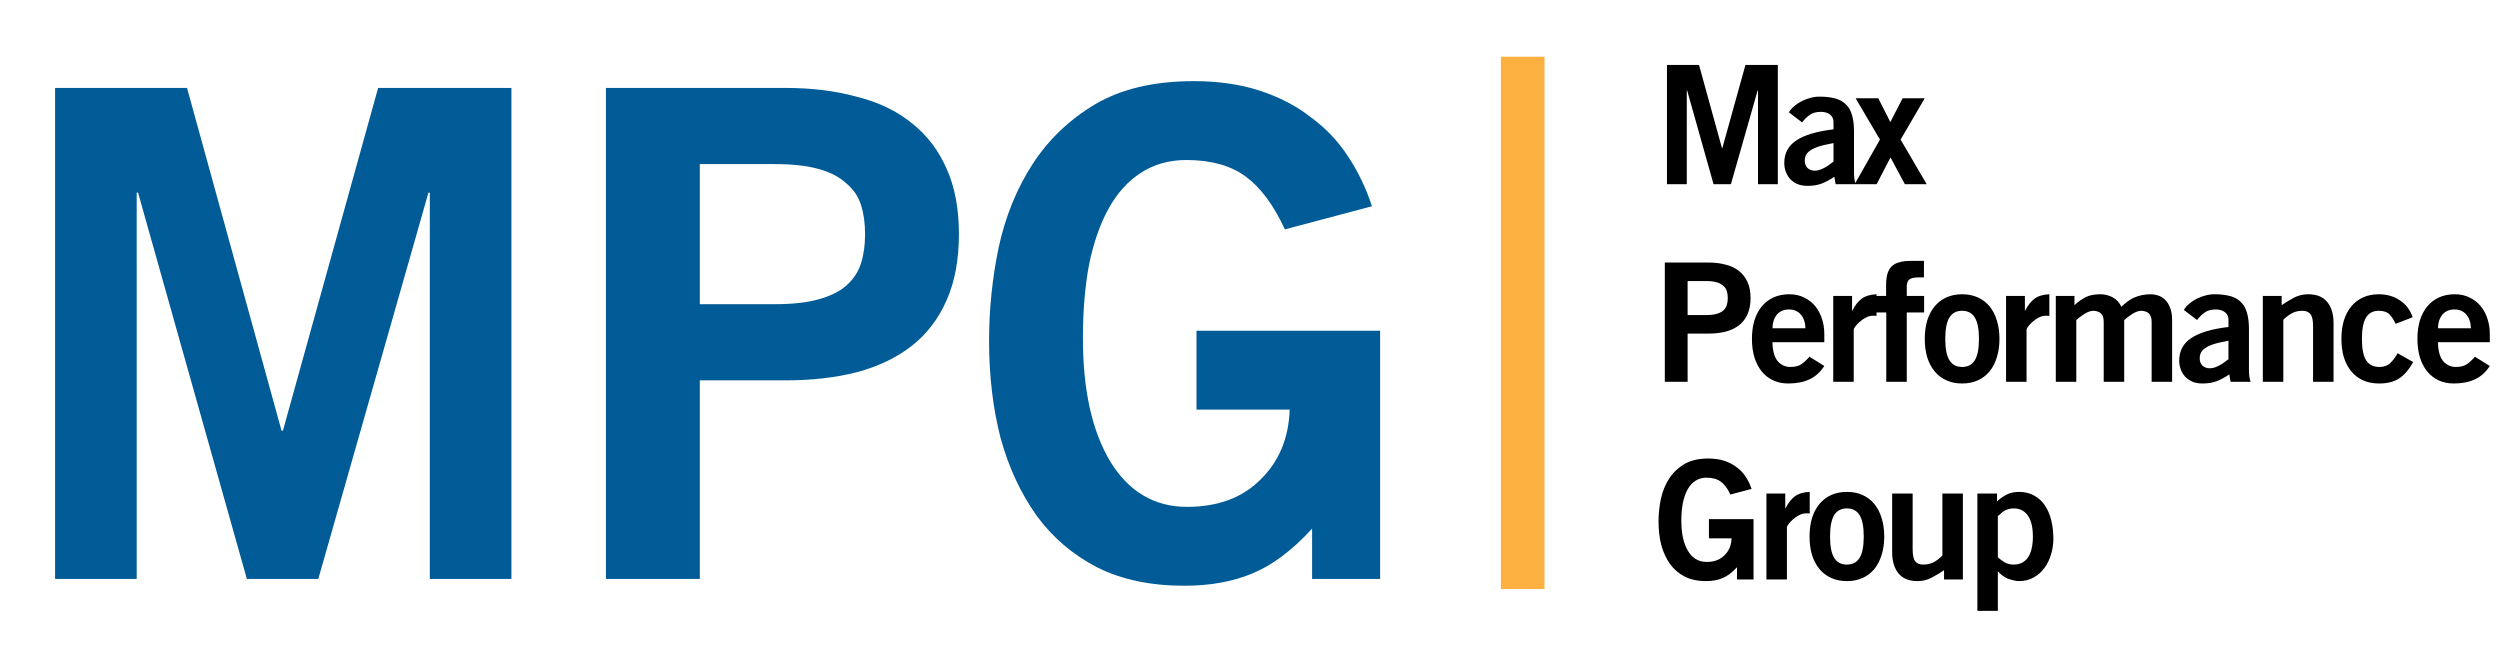 <svg width="285" height="74" viewBox="0 0 285 74" fill="none" xmlns="http://www.w3.org/2000/svg">
<path d="M6.28 66V10.024H21.32L32.097 49.099H32.252L43.106 10.024H58.302V66H48.998V21.963H48.843L36.284 66H28.143L15.738 21.963H15.583V66H6.28ZM79.778 34.678H88.306C90.322 34.678 91.976 34.497 93.268 34.136C94.612 33.774 95.672 33.257 96.447 32.585C97.274 31.861 97.842 31.009 98.153 30.026C98.463 29.044 98.618 27.933 98.618 26.693C98.618 25.452 98.463 24.341 98.153 23.359C97.842 22.377 97.274 21.55 96.447 20.878C95.672 20.154 94.612 19.612 93.268 19.25C91.976 18.888 90.322 18.707 88.306 18.707H79.778V34.678ZM69.079 66V10.024H89.547C92.545 10.024 95.258 10.36 97.687 11.032C100.168 11.652 102.262 12.66 103.967 14.056C105.673 15.399 106.991 17.131 107.921 19.25C108.852 21.317 109.317 23.798 109.317 26.693C109.317 29.587 108.852 32.094 107.921 34.213C106.991 36.332 105.673 38.064 103.967 39.407C102.262 40.751 100.168 41.759 97.687 42.431C95.258 43.051 92.545 43.361 89.547 43.361H79.778V66H69.079ZM146.479 26.15C145.186 23.359 143.688 21.343 141.982 20.103C140.276 18.862 138.028 18.242 135.237 18.242C133.273 18.242 131.541 18.733 130.042 19.715C128.595 20.645 127.381 21.989 126.399 23.747C125.417 25.504 124.667 27.649 124.15 30.181C123.685 32.663 123.452 35.453 123.452 38.555C123.452 44.447 124.486 49.124 126.554 52.587C128.673 56.05 131.593 57.782 135.314 57.782C138.829 57.782 141.62 56.748 143.688 54.681C145.807 52.613 146.918 49.952 147.021 46.695H136.4V37.702H157.333V66H149.58V60.263C147.306 62.744 145.031 64.449 142.757 65.38C140.535 66.31 137.95 66.775 135.004 66.775C131.18 66.775 127.872 66.078 125.081 64.682C122.289 63.235 119.989 61.271 118.18 58.79C116.371 56.257 115.002 53.311 114.071 49.952C113.193 46.54 112.753 42.845 112.753 38.865C112.753 35.298 113.115 31.758 113.839 28.243C114.614 24.677 115.906 21.498 117.715 18.707C119.524 15.916 121.902 13.642 124.848 11.885C127.846 10.127 131.593 9.249 136.09 9.249C138.881 9.249 141.388 9.61 143.61 10.334C145.833 11.058 147.771 12.066 149.425 13.358C151.13 14.598 152.552 16.097 153.689 17.854C154.826 19.56 155.73 21.447 156.402 23.514L146.479 26.15Z" fill="#005B97"/>
<rect width="4.974" height="60.681" transform="translate(171.099 6.466)" fill="#FCB040"/>
<path d="M190.034 21V7.401H193.688L196.306 16.894H196.344L198.981 7.401H202.672V21H200.412V10.301H200.374L197.323 21H195.345L192.331 10.301H192.294V21H190.034ZM209.02 16.31C208.631 16.385 208.242 16.467 207.852 16.555C207.463 16.643 207.112 16.762 206.798 16.913C206.484 17.051 206.226 17.233 206.025 17.459C205.837 17.685 205.743 17.967 205.743 18.306C205.743 18.671 205.85 18.953 206.063 19.154C206.276 19.355 206.546 19.456 206.873 19.456C207.061 19.456 207.256 19.424 207.457 19.361C207.658 19.286 207.852 19.198 208.041 19.098C208.229 18.997 208.405 18.884 208.568 18.759C208.744 18.633 208.895 18.52 209.02 18.419V16.31ZM209.265 21L209.114 20.152C208.637 20.479 208.16 20.736 207.683 20.925C207.218 21.101 206.678 21.188 206.063 21.188C205.623 21.188 205.234 21.119 204.895 20.981C204.569 20.831 204.292 20.636 204.066 20.397C203.853 20.146 203.69 19.87 203.577 19.569C203.464 19.255 203.407 18.928 203.407 18.589C203.407 17.471 203.865 16.611 204.782 16.009C205.699 15.393 207.112 14.973 209.02 14.746V13.918C209.02 13.541 208.882 13.252 208.606 13.051C208.342 12.85 208.003 12.75 207.589 12.75C207.036 12.75 206.597 12.876 206.27 13.127C205.944 13.365 205.667 13.642 205.441 13.955L203.935 12.806C204.085 12.543 204.292 12.304 204.556 12.091C204.82 11.865 205.115 11.67 205.441 11.507C205.78 11.344 206.132 11.218 206.496 11.13C206.86 11.042 207.225 11.004 207.589 11.017C208.242 11.03 208.807 11.105 209.284 11.243C209.761 11.381 210.15 11.607 210.452 11.921C210.766 12.223 210.992 12.624 211.13 13.127C211.281 13.629 211.356 14.244 211.356 14.973V19.587C211.356 19.838 211.368 20.083 211.394 20.322C211.419 20.561 211.469 20.787 211.544 21H209.265ZM214.313 15.914L211.544 11.205H214.125L215.5 13.918L216.894 11.205H219.418L216.668 15.914L219.644 21H217.157L215.519 17.949L213.936 21H211.431L214.313 15.914Z" fill="black"/>
<path d="M192.388 35.919H194.46C194.95 35.919 195.352 35.875 195.665 35.787C195.992 35.699 196.249 35.574 196.438 35.41C196.639 35.235 196.777 35.028 196.852 34.789C196.927 34.55 196.965 34.28 196.965 33.979C196.965 33.678 196.927 33.408 196.852 33.169C196.777 32.931 196.639 32.73 196.438 32.566C196.249 32.391 195.992 32.259 195.665 32.171C195.352 32.083 194.95 32.039 194.46 32.039H192.388V35.919ZM189.789 43.529V29.929H194.761C195.49 29.929 196.149 30.011 196.739 30.174C197.342 30.325 197.85 30.57 198.265 30.909C198.679 31.235 198.999 31.656 199.225 32.171C199.451 32.673 199.564 33.276 199.564 33.979C199.564 34.682 199.451 35.291 199.225 35.806C198.999 36.321 198.679 36.742 198.265 37.068C197.85 37.395 197.342 37.639 196.739 37.803C196.149 37.953 195.49 38.029 194.761 38.029H192.388V43.529H189.789ZM205.824 37.426C205.799 36.748 205.617 36.221 205.278 35.844C204.951 35.467 204.506 35.279 203.941 35.279C203.375 35.279 202.923 35.467 202.584 35.844C202.258 36.221 202.082 36.748 202.057 37.426H205.824ZM202.057 39.008C202.082 40.025 202.289 40.754 202.679 41.193C203.068 41.62 203.539 41.834 204.091 41.834C204.631 41.834 205.058 41.727 205.372 41.513C205.686 41.287 205.987 41.005 206.276 40.666L207.971 41.721C207.519 42.424 206.954 42.932 206.276 43.246C205.611 43.56 204.807 43.717 203.865 43.717C203.225 43.717 202.647 43.598 202.132 43.359C201.63 43.121 201.197 42.782 200.833 42.342C200.481 41.903 200.205 41.369 200.004 40.741C199.816 40.113 199.721 39.41 199.721 38.632C199.721 37.853 199.816 37.15 200.004 36.522C200.205 35.894 200.487 35.36 200.851 34.921C201.216 34.481 201.661 34.142 202.189 33.904C202.716 33.665 203.313 33.546 203.978 33.546C204.619 33.546 205.184 33.671 205.673 33.922C206.176 34.161 206.596 34.488 206.935 34.902C207.275 35.316 207.532 35.8 207.708 36.352C207.884 36.892 207.971 37.457 207.971 38.048V39.008H202.057ZM208.989 43.529V33.734H211.136V35.41H211.174C211.462 34.82 211.814 34.368 212.228 34.054C212.655 33.74 213.22 33.571 213.924 33.546V36.013C213.861 36.001 213.798 35.995 213.735 35.995C213.672 35.995 213.597 35.995 213.509 35.995C213.22 35.995 212.944 36.07 212.68 36.221C212.417 36.359 212.184 36.522 211.983 36.71C211.783 36.886 211.619 37.062 211.494 37.238C211.381 37.401 211.324 37.514 211.324 37.577V43.529H208.989ZM217.371 35.618V43.529H215.035V35.618H213.679V33.734H215.016V32.529C215.016 32.001 215.066 31.562 215.167 31.21C215.28 30.846 215.449 30.557 215.675 30.344C215.901 30.13 216.19 29.98 216.542 29.892C216.894 29.791 217.308 29.741 217.785 29.741H219.33V31.625H218.689C218.199 31.625 217.854 31.706 217.653 31.869C217.465 32.033 217.371 32.303 217.371 32.679V33.734H219.348V35.618H217.371ZM225.602 38.632C225.602 37.526 225.445 36.717 225.131 36.202C224.817 35.687 224.334 35.429 223.681 35.429C223.028 35.429 222.544 35.687 222.23 36.202C221.917 36.717 221.76 37.526 221.76 38.632C221.76 39.736 221.917 40.547 222.23 41.061C222.544 41.576 223.028 41.834 223.681 41.834C224.334 41.834 224.817 41.576 225.131 41.061C225.445 40.547 225.602 39.736 225.602 38.632ZM219.424 38.632C219.424 37.853 219.518 37.15 219.706 36.522C219.907 35.894 220.19 35.36 220.554 34.921C220.918 34.481 221.364 34.142 221.891 33.904C222.419 33.665 223.015 33.546 223.681 33.546C224.346 33.546 224.943 33.665 225.47 33.904C225.998 34.142 226.443 34.481 226.808 34.921C227.172 35.36 227.448 35.894 227.636 36.522C227.837 37.15 227.938 37.853 227.938 38.632C227.938 39.41 227.837 40.113 227.636 40.741C227.448 41.369 227.172 41.903 226.808 42.342C226.443 42.782 225.998 43.121 225.47 43.359C224.943 43.598 224.346 43.717 223.681 43.717C223.015 43.717 222.419 43.598 221.891 43.359C221.364 43.121 220.918 42.782 220.554 42.342C220.19 41.903 219.907 41.369 219.706 40.741C219.518 40.113 219.424 39.41 219.424 38.632ZM228.691 43.529V33.734H230.838V35.41H230.876C231.165 34.82 231.517 34.368 231.931 34.054C232.358 33.74 232.923 33.571 233.626 33.546V36.013C233.563 36.001 233.501 35.995 233.438 35.995C233.375 35.995 233.3 35.995 233.212 35.995C232.923 35.995 232.647 36.07 232.383 36.221C232.119 36.359 231.887 36.522 231.686 36.71C231.485 36.886 231.322 37.062 231.196 37.238C231.083 37.401 231.027 37.514 231.027 37.577V43.529H228.691ZM234.361 43.529V33.734H236.489V34.789C236.929 34.387 237.362 34.08 237.789 33.866C238.216 33.653 238.762 33.546 239.428 33.546C239.943 33.546 240.42 33.665 240.859 33.904C241.299 34.142 241.625 34.5 241.839 34.977C242.04 34.776 242.253 34.588 242.479 34.412C242.705 34.236 242.95 34.086 243.214 33.96C243.49 33.835 243.791 33.734 244.118 33.659C244.444 33.584 244.809 33.546 245.21 33.546C245.462 33.546 245.725 33.59 246.001 33.678C246.29 33.766 246.554 33.922 246.793 34.148C247.031 34.362 247.226 34.663 247.377 35.053C247.54 35.429 247.621 35.907 247.621 36.484V43.529H245.286V36.691C245.286 36.29 245.198 35.988 245.022 35.787C244.846 35.574 244.545 35.455 244.118 35.429C243.817 35.429 243.484 35.542 243.12 35.768C242.755 35.995 242.435 36.233 242.159 36.484V43.529H239.823V36.691C239.823 36.29 239.735 35.988 239.56 35.787C239.384 35.574 239.082 35.455 238.656 35.429C238.354 35.429 238.021 35.542 237.657 35.768C237.293 35.995 236.973 36.233 236.697 36.484V43.529H234.361ZM254.045 38.839C253.655 38.914 253.266 38.996 252.877 39.084C252.487 39.171 252.136 39.291 251.822 39.441C251.508 39.58 251.251 39.762 251.05 39.988C250.861 40.214 250.767 40.496 250.767 40.835C250.767 41.199 250.874 41.482 251.087 41.683C251.301 41.884 251.571 41.984 251.897 41.984C252.086 41.984 252.28 41.953 252.481 41.89C252.682 41.815 252.877 41.727 253.065 41.626C253.253 41.526 253.429 41.413 253.592 41.287C253.768 41.162 253.919 41.049 254.045 40.948V38.839ZM254.289 43.529L254.139 42.681C253.662 43.008 253.184 43.265 252.707 43.453C252.243 43.629 251.703 43.717 251.087 43.717C250.648 43.717 250.259 43.648 249.919 43.51C249.593 43.359 249.317 43.165 249.091 42.926C248.877 42.675 248.714 42.399 248.601 42.097C248.488 41.783 248.431 41.457 248.431 41.118C248.431 40 248.89 39.14 249.806 38.537C250.723 37.922 252.136 37.501 254.045 37.275V36.447C254.045 36.07 253.906 35.781 253.63 35.58C253.366 35.379 253.027 35.279 252.613 35.279C252.061 35.279 251.621 35.404 251.295 35.655C250.968 35.894 250.692 36.17 250.466 36.484L248.959 35.335C249.11 35.072 249.317 34.833 249.58 34.619C249.844 34.393 250.139 34.199 250.466 34.035C250.805 33.872 251.156 33.747 251.521 33.659C251.885 33.571 252.249 33.533 252.613 33.546C253.266 33.558 253.831 33.634 254.308 33.772C254.785 33.91 255.175 34.136 255.476 34.45C255.79 34.751 256.016 35.153 256.154 35.655C256.305 36.158 256.38 36.773 256.38 37.501V42.116C256.38 42.367 256.393 42.612 256.418 42.851C256.443 43.089 256.493 43.315 256.569 43.529H254.289ZM257.962 43.529V33.734H260.11V34.789C260.549 34.488 261.014 34.205 261.504 33.941C262.006 33.678 262.546 33.546 263.123 33.546C264.103 33.546 264.831 33.841 265.308 34.431C265.786 35.021 266.024 35.819 266.024 36.823V43.529H263.689V37.162C263.689 36.497 263.588 36.045 263.387 35.806C263.186 35.555 262.885 35.429 262.483 35.429C261.968 35.429 261.522 35.549 261.146 35.787C260.782 36.013 260.499 36.239 260.298 36.465V43.529H257.962ZM273.1 36.917C272.912 36.503 272.686 36.151 272.422 35.863C272.158 35.574 271.744 35.429 271.179 35.429C270.526 35.429 270.042 35.687 269.728 36.202C269.415 36.717 269.258 37.526 269.258 38.632C269.258 39.736 269.415 40.547 269.728 41.061C270.055 41.576 270.564 41.834 271.254 41.834C271.769 41.834 272.183 41.683 272.497 41.382C272.811 41.08 273.088 40.71 273.326 40.27L275.097 41.269C274.62 42.148 274.073 42.782 273.458 43.171C272.843 43.548 272.083 43.73 271.179 43.717C270.513 43.717 269.917 43.598 269.389 43.359C268.862 43.121 268.416 42.782 268.052 42.342C267.688 41.903 267.405 41.369 267.204 40.741C267.016 40.113 266.922 39.41 266.922 38.632C266.922 37.853 267.016 37.15 267.204 36.522C267.405 35.894 267.688 35.36 268.052 34.921C268.416 34.481 268.862 34.142 269.389 33.904C269.917 33.665 270.513 33.546 271.179 33.546C272.108 33.546 272.912 33.778 273.59 34.243C274.28 34.695 274.764 35.335 275.04 36.164L273.1 36.917ZM281.689 37.426C281.664 36.748 281.482 36.221 281.143 35.844C280.817 35.467 280.371 35.279 279.806 35.279C279.241 35.279 278.789 35.467 278.45 35.844C278.123 36.221 277.947 36.748 277.922 37.426H281.689ZM277.922 39.008C277.947 40.025 278.154 40.754 278.544 41.193C278.933 41.62 279.404 41.834 279.956 41.834C280.496 41.834 280.923 41.727 281.237 41.513C281.551 41.287 281.853 41.005 282.141 40.666L283.837 41.721C283.385 42.424 282.819 42.932 282.141 43.246C281.476 43.56 280.672 43.717 279.73 43.717C279.09 43.717 278.512 43.598 277.997 43.359C277.495 43.121 277.062 42.782 276.698 42.342C276.346 41.903 276.07 41.369 275.869 40.741C275.681 40.113 275.586 39.41 275.586 38.632C275.586 37.853 275.681 37.15 275.869 36.522C276.07 35.894 276.352 35.36 276.717 34.921C277.081 34.481 277.527 34.142 278.054 33.904C278.581 33.665 279.178 33.546 279.843 33.546C280.484 33.546 281.049 33.671 281.539 33.922C282.041 34.161 282.462 34.488 282.801 34.902C283.14 35.316 283.397 35.8 283.573 36.352C283.749 36.892 283.837 37.457 283.837 38.048V39.008H277.922Z" fill="black"/>
<path d="M197.266 56.376C196.953 55.698 196.588 55.208 196.174 54.907C195.76 54.605 195.213 54.455 194.535 54.455C194.058 54.455 193.637 54.574 193.273 54.813C192.922 55.039 192.627 55.365 192.388 55.792C192.149 56.219 191.967 56.74 191.842 57.355C191.729 57.958 191.672 58.636 191.672 59.39C191.672 60.821 191.923 61.958 192.426 62.799C192.941 63.64 193.65 64.061 194.554 64.061C195.408 64.061 196.086 63.81 196.588 63.308C197.103 62.805 197.373 62.159 197.398 61.367H194.818V59.182H199.904V66.058H198.02V64.664C197.467 65.266 196.915 65.681 196.362 65.907C195.822 66.133 195.195 66.246 194.479 66.246C193.55 66.246 192.746 66.076 192.068 65.737C191.39 65.386 190.831 64.909 190.391 64.306C189.952 63.691 189.619 62.975 189.393 62.159C189.18 61.33 189.073 60.432 189.073 59.465C189.073 58.599 189.161 57.738 189.337 56.885C189.525 56.018 189.839 55.246 190.278 54.568C190.718 53.89 191.296 53.337 192.011 52.91C192.74 52.483 193.65 52.27 194.742 52.27C195.421 52.27 196.03 52.358 196.57 52.533C197.11 52.709 197.58 52.954 197.982 53.268C198.397 53.569 198.742 53.934 199.018 54.361C199.294 54.775 199.514 55.233 199.677 55.736L197.266 56.376ZM201.373 66.058V56.263H203.52V57.939H203.558C203.846 57.349 204.198 56.897 204.612 56.583C205.039 56.269 205.604 56.1 206.308 56.075V58.542C206.245 58.529 206.182 58.523 206.119 58.523C206.056 58.523 205.981 58.523 205.893 58.523C205.604 58.523 205.328 58.599 205.064 58.749C204.801 58.887 204.568 59.051 204.367 59.239C204.167 59.415 204.003 59.591 203.878 59.766C203.765 59.93 203.708 60.043 203.708 60.105V66.058H201.373ZM212.467 61.16C212.467 60.055 212.31 59.245 211.996 58.73C211.682 58.216 211.199 57.958 210.546 57.958C209.893 57.958 209.409 58.216 209.095 58.73C208.781 59.245 208.625 60.055 208.625 61.16C208.625 62.265 208.781 63.075 209.095 63.59C209.409 64.105 209.893 64.362 210.546 64.362C211.199 64.362 211.682 64.105 211.996 63.59C212.31 63.075 212.467 62.265 212.467 61.16ZM206.289 61.16C206.289 60.382 206.383 59.678 206.571 59.051C206.772 58.423 207.055 57.889 207.419 57.45C207.783 57.01 208.229 56.671 208.756 56.432C209.284 56.194 209.88 56.075 210.546 56.075C211.211 56.075 211.808 56.194 212.335 56.432C212.863 56.671 213.308 57.01 213.673 57.45C214.037 57.889 214.313 58.423 214.501 59.051C214.702 59.678 214.803 60.382 214.803 61.16C214.803 61.939 214.702 62.642 214.501 63.27C214.313 63.898 214.037 64.431 213.673 64.871C213.308 65.31 212.863 65.65 212.335 65.888C211.808 66.127 211.211 66.246 210.546 66.246C209.88 66.246 209.284 66.127 208.756 65.888C208.229 65.65 207.783 65.31 207.419 64.871C207.055 64.431 206.772 63.898 206.571 63.27C206.383 62.642 206.289 61.939 206.289 61.16ZM223.769 56.263V66.058H221.621V65.003C221.182 65.304 220.711 65.587 220.209 65.85C219.719 66.114 219.185 66.246 218.608 66.246C217.628 66.246 216.9 65.951 216.423 65.361C215.945 64.77 215.707 63.973 215.707 62.968V56.263H218.042V62.63C218.042 63.295 218.143 63.753 218.344 64.004C218.545 64.243 218.846 64.362 219.248 64.362C219.763 64.362 220.202 64.249 220.566 64.023C220.943 63.785 221.232 63.552 221.433 63.326V56.263H223.769ZM227.755 63.534C227.994 63.747 228.258 63.942 228.547 64.118C228.848 64.281 229.187 64.362 229.564 64.362C230.267 64.362 230.807 64.092 231.184 63.552C231.56 63 231.749 62.203 231.749 61.16C231.749 60.118 231.56 59.327 231.184 58.787C230.807 58.234 230.267 57.958 229.564 57.958C229.313 57.958 229.099 57.99 228.923 58.052C228.747 58.103 228.59 58.172 228.452 58.26C228.327 58.335 228.207 58.429 228.094 58.542C227.994 58.642 227.881 58.737 227.755 58.825V63.534ZM225.42 56.263H227.661V57.167C228 56.841 228.371 56.577 228.773 56.376C229.174 56.175 229.639 56.075 230.166 56.075C230.819 56.075 231.391 56.213 231.88 56.489C232.37 56.753 232.778 57.123 233.105 57.6C233.431 58.078 233.676 58.642 233.839 59.295C234.003 59.949 234.084 60.658 234.084 61.424C234.084 62.027 233.996 62.617 233.821 63.194C233.657 63.772 233.406 64.287 233.067 64.739C232.741 65.191 232.333 65.555 231.843 65.832C231.353 66.108 230.794 66.246 230.166 66.246C229.966 66.246 229.752 66.215 229.526 66.152C229.3 66.102 229.074 66.032 228.848 65.945C228.634 65.844 228.434 65.725 228.245 65.587C228.057 65.449 227.906 65.304 227.793 65.153H227.755V69.636H225.42V56.263Z" fill="black"/>
</svg>
